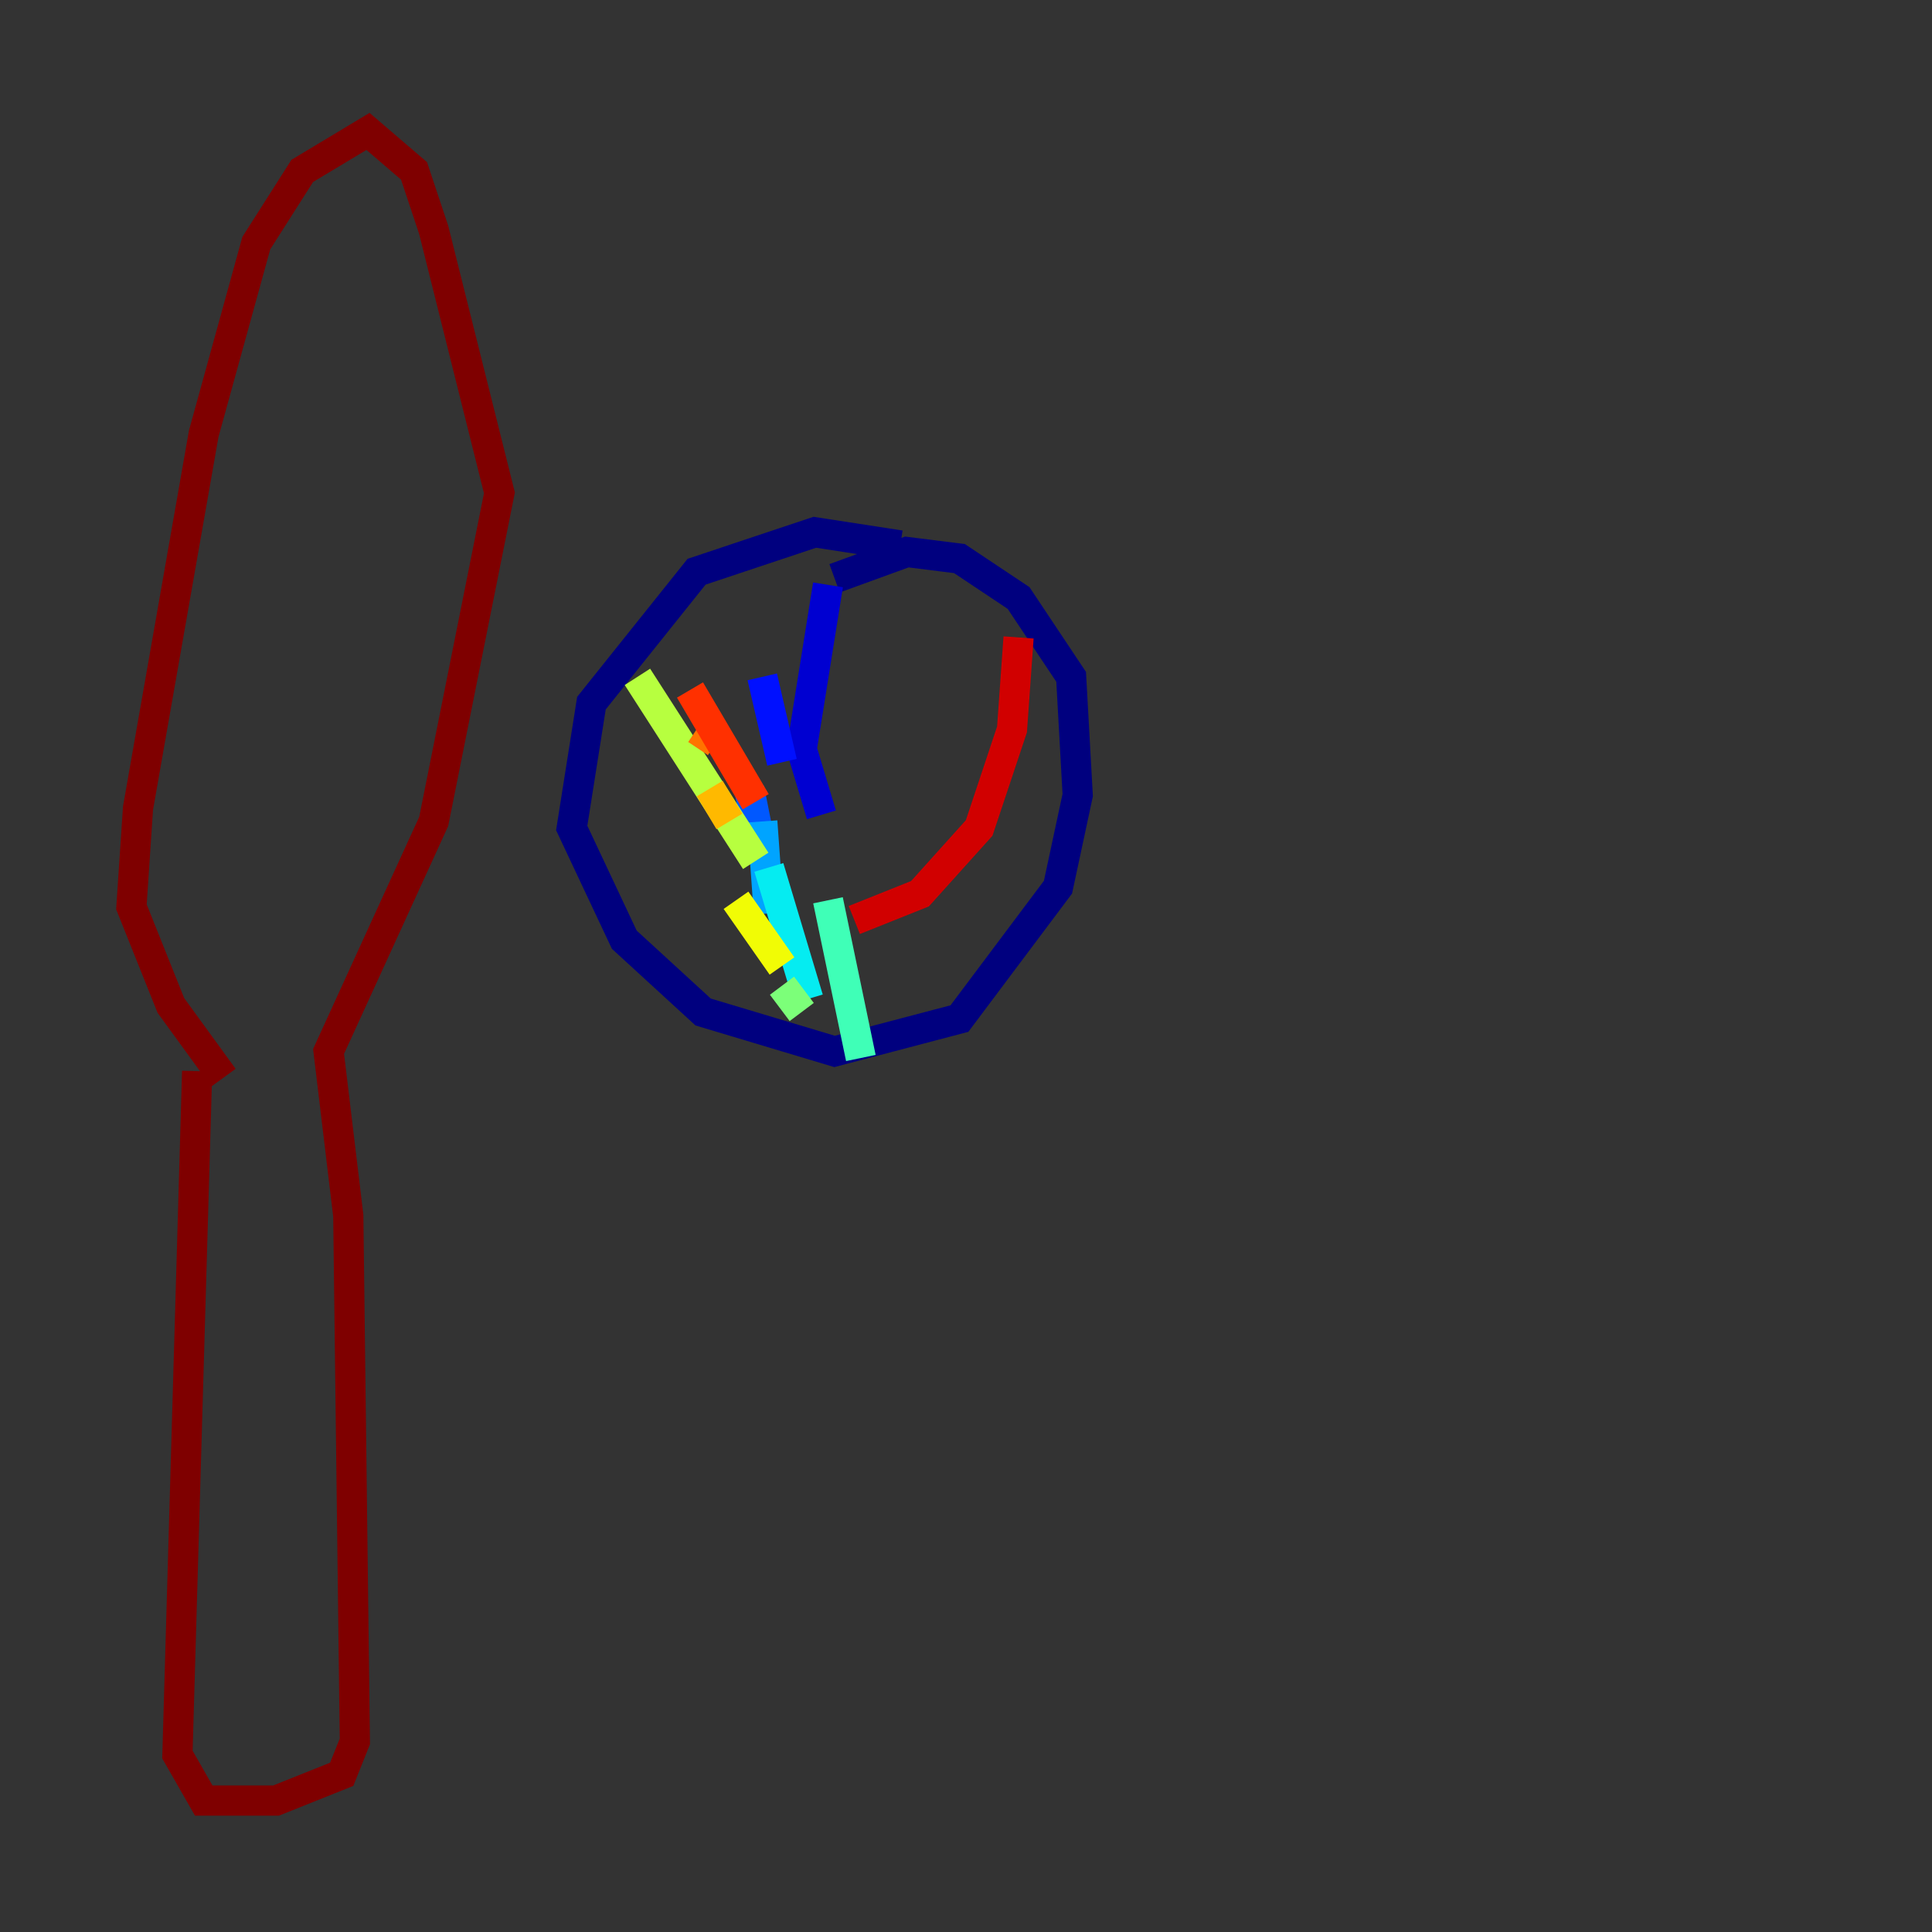 <?xml version="1.0" encoding="utf-8" ?>
<svg baseProfile="tiny" height="128" version="1.2" viewBox="0,0,128,128" width="128" xmlns="http://www.w3.org/2000/svg" xmlns:ev="http://www.w3.org/2001/xml-events" xmlns:xlink="http://www.w3.org/1999/xlink"><rect x="0" y="0" width="128" height="128" fill="#333333" stroke="none"/><defs /><polyline fill="none" points="59.646,36.136 53.986,35.265 46.15,37.878 39.184,46.585 37.878,54.857 41.361,62.258 46.585,67.048 55.292,69.66 63.565,67.483 70.095,58.776 71.401,52.68 70.966,44.843 67.483,39.619 63.565,37.007 60.082,36.571 55.292,38.313" stroke="#00007f" stroke-width="2" /><polyline fill="none" points="54.857,38.748 53.116,49.633 54.422,53.986" stroke="#0000d1" stroke-width="2" /><polyline fill="none" points="50.503,44.843 51.809,50.503" stroke="#0010ff" stroke-width="2" /><polyline fill="none" points="49.633,52.245 50.503,56.599" stroke="#0058ff" stroke-width="2" /><polyline fill="none" points="50.503,54.422 50.939,60.517" stroke="#00a4ff" stroke-width="2" /><polyline fill="none" points="50.939,57.469 53.551,66.177" stroke="#05ecf1" stroke-width="2" /><polyline fill="none" points="54.857,59.646 57.034,70.095" stroke="#3fffb7" stroke-width="2" /><polyline fill="none" points="51.809,65.306 53.116,67.048" stroke="#7cff79" stroke-width="2" /><polyline fill="none" points="50.068,57.034 42.231,44.843" stroke="#b7ff3f" stroke-width="2" /><polyline fill="none" points="51.809,64.0 48.762,59.646" stroke="#f1fc05" stroke-width="2" /><polyline fill="none" points="48.327,54.422 47.02,52.245" stroke="#ffb900" stroke-width="2" /><polyline fill="none" points="47.456,49.197 46.15,48.327" stroke="#ff7300" stroke-width="2" /><polyline fill="none" points="50.068,53.116 45.714,45.714" stroke="#ff3000" stroke-width="2" /><polyline fill="none" points="56.599,60.952 60.952,59.211 64.871,54.857 67.048,48.327 67.483,42.231" stroke="#d10000" stroke-width="2" /><polyline fill="none" points="13.061,70.966 11.755,116.245 13.497,119.293 18.286,119.293 22.64,117.551 23.51,115.374 23.075,80.544 21.769,69.66 28.735,54.422 33.088,32.653 28.735,15.238 27.429,11.32 24.381,8.707 20.027,11.32 16.98,16.109 13.497,28.735 9.143,53.551 8.707,60.082 11.32,66.612 14.803,71.401" stroke="#7f0000" stroke-width="2" /></svg>